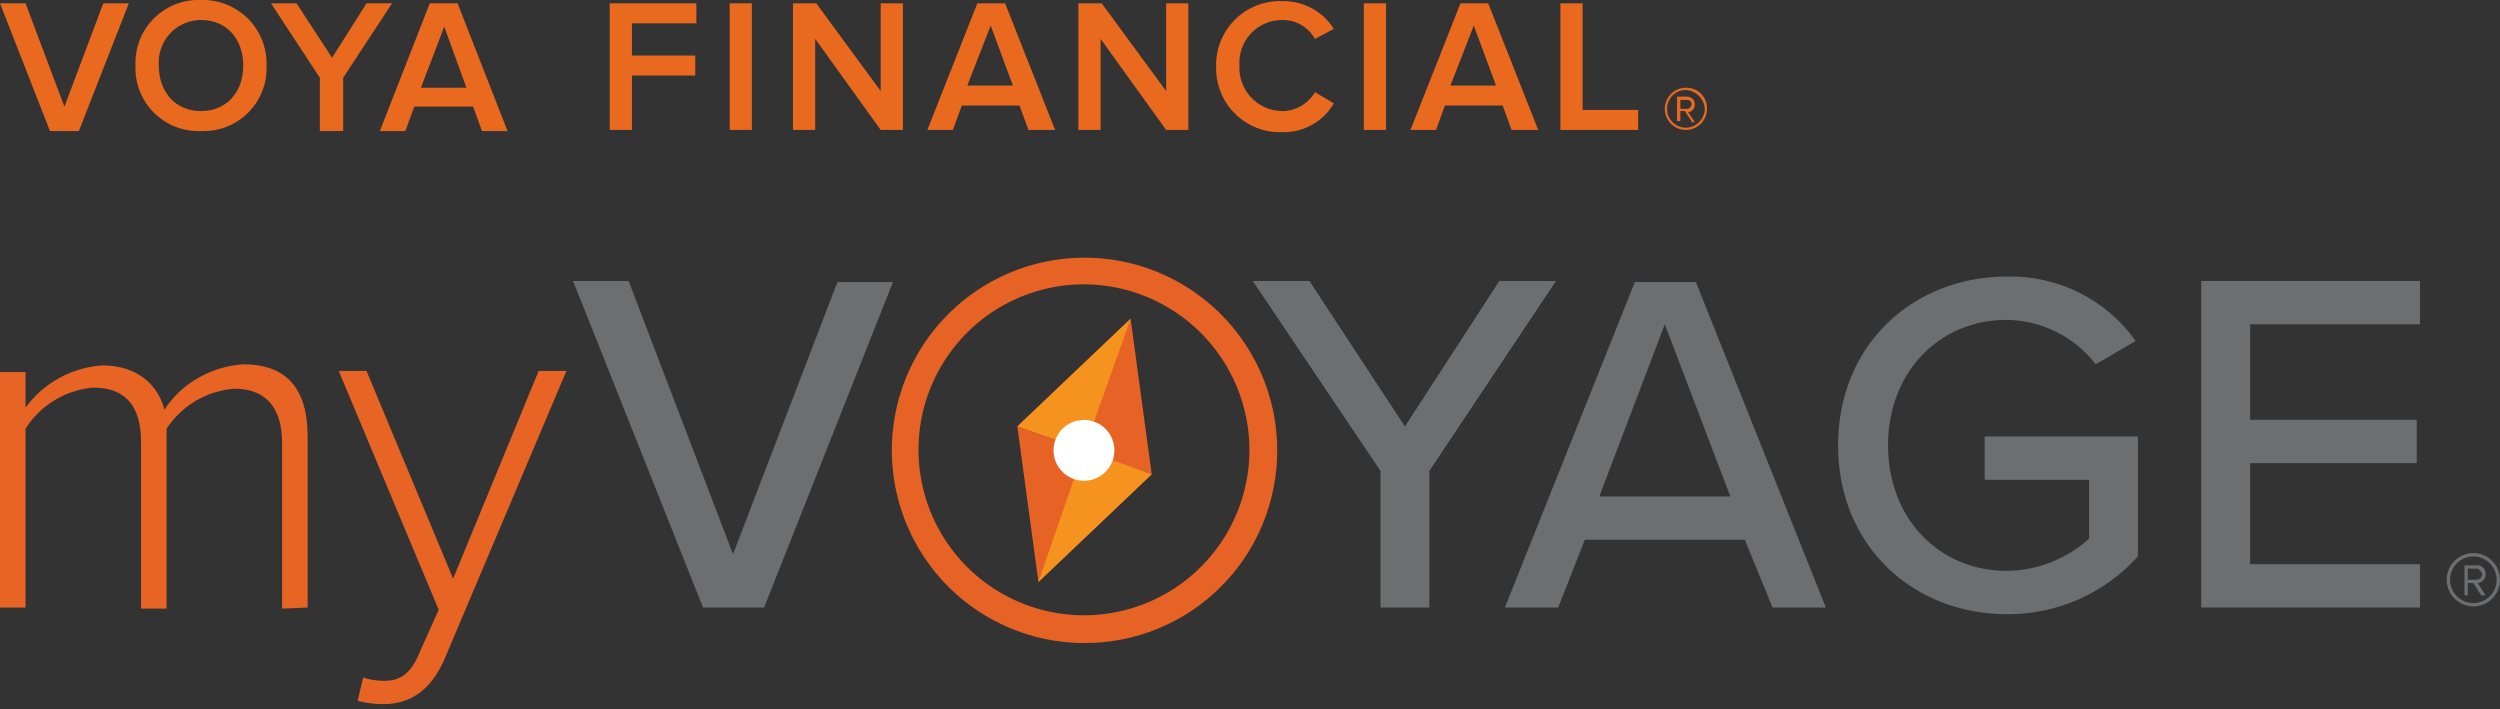 <svg width="141" height="40" viewBox="0 0 141 40" fill="none" xmlns="http://www.w3.org/2000/svg">
<rect x="0" y="0" width="141" height="40" fill="#333333" stroke="none"/>
<g clip-path="url(#clip0_5903_16747)">
<path d="M15.91 34.326V24.993C15.91 23.114 15.096 21.924 13.217 21.924C12.45 21.981 11.706 22.215 11.043 22.605C10.38 22.997 9.817 23.535 9.396 24.179V34.326H7.955V24.931C7.955 23.052 7.203 21.861 5.262 21.861C4.489 21.926 3.742 22.168 3.079 22.571C2.415 22.973 1.855 23.523 1.441 24.179V34.264H0V20.984H1.441V22.989C1.945 22.302 2.592 21.732 3.339 21.321C4.085 20.91 4.913 20.667 5.763 20.608C7.83 20.608 8.957 21.799 9.271 23.114C9.756 22.356 10.424 21.732 11.212 21.298C11.98 20.86 12.837 20.604 13.718 20.546C16.161 20.546 17.351 21.924 17.351 24.617V34.264L15.91 34.326Z" fill="#E76425"/>
<path d="M20.483 38.21C20.866 38.338 21.268 38.402 21.673 38.398C22.55 38.398 23.176 38.022 23.677 36.77L24.742 34.389L19.105 20.922H20.671L25.556 32.635L30.38 20.922H31.946L25.055 37.208C24.304 38.899 23.176 39.714 21.61 39.714C21.124 39.713 20.64 39.65 20.17 39.526L20.483 38.21Z" fill="#E76425"/>
<path d="M32.322 15.848H35.453L41.342 31.257L47.23 15.91H50.361L43.095 34.264H39.65L32.322 15.848Z" fill="#6D6E70"/>
<path d="M77.86 26.559L70.656 15.848H73.851L79.238 24.053L84.562 15.848H87.757L80.616 26.559V34.264H77.86V26.559Z" fill="#6D6E70"/>
<path d="M98.406 30.442H89.385L87.882 34.263H84.876L92.204 15.91H95.649L102.978 34.263H99.971L98.406 30.442ZM90.2 27.999H97.591L93.895 18.29L90.2 27.999Z" fill="#6D6E70"/>
<path d="M113.188 15.598C114.604 15.562 116.007 15.874 117.274 16.508C118.541 17.141 119.633 18.076 120.454 19.23L118.199 20.546C117.607 19.777 116.849 19.153 115.981 18.719C115.113 18.285 114.158 18.053 113.188 18.04C109.367 18.04 106.486 20.984 106.486 25.119C106.486 29.253 109.367 32.197 113.188 32.197C114.903 32.175 116.551 31.529 117.824 30.38V27.06H111.936V24.617H120.58V31.382C119.648 32.417 118.507 33.242 117.233 33.804C115.959 34.365 114.581 34.65 113.188 34.64C107.927 34.64 103.667 30.819 103.667 25.119C103.667 19.418 107.927 15.598 113.188 15.598Z" fill="#6D6E70"/>
<path d="M124.15 15.848H136.49V18.291H126.906V23.677H136.302V26.12H126.906V31.821H136.49V34.264H124.15V15.848Z" fill="#6D6E70"/>
<path d="M61.136 36.268C58.989 36.262 56.892 35.62 55.109 34.423C53.327 33.227 51.939 31.529 51.12 29.544C50.302 27.56 50.089 25.377 50.509 23.272C50.93 21.167 51.964 19.233 53.482 17.715C55 16.197 56.934 15.163 59.039 14.743C61.144 14.322 63.327 14.535 65.311 15.354C67.296 16.172 68.993 17.56 70.19 19.343C71.387 21.125 72.028 23.222 72.035 25.369C72.042 26.802 71.765 28.223 71.22 29.549C70.675 30.874 69.873 32.079 68.859 33.092C67.846 34.106 66.641 34.908 65.315 35.453C63.99 35.998 62.569 36.275 61.136 36.268ZM61.136 16.035C59.29 16.035 57.485 16.583 55.95 17.608C54.416 18.634 53.219 20.092 52.513 21.797C51.806 23.503 51.622 25.379 51.982 27.189C52.342 29 53.231 30.663 54.536 31.968C55.841 33.273 57.504 34.162 59.315 34.523C61.125 34.883 63.002 34.698 64.707 33.991C66.413 33.285 67.87 32.089 68.896 30.554C69.921 29.019 70.469 27.215 70.469 25.369C70.462 22.895 69.477 20.525 67.728 18.776C65.979 17.028 63.609 16.042 61.136 16.035Z" fill="#E66325"/>
<path d="M57.377 24.053L64.957 26.747L63.766 17.977L57.377 24.053Z" fill="#E66325"/>
<path d="M57.377 24.053L61.136 25.369L63.766 17.977L57.377 24.053Z" fill="#F6921E"/>
<path d="M64.957 26.747L57.377 24.054L58.567 32.823L64.957 26.747Z" fill="#E66325"/>
<path d="M64.957 26.747L61.136 25.369L58.567 32.823L64.957 26.747Z" fill="#F6921E"/>
<path d="M139.497 34.201C139.098 34.201 138.716 34.043 138.434 33.761C138.152 33.479 137.993 33.096 137.993 32.698C137.993 32.299 138.152 31.917 138.434 31.635C138.716 31.353 139.098 31.194 139.497 31.194C139.895 31.194 140.278 31.353 140.56 31.635C140.842 31.917 141 32.299 141 32.698C141 33.096 140.842 33.479 140.56 33.761C140.278 34.043 139.895 34.201 139.497 34.201ZM139.497 31.382C139.237 31.382 138.982 31.459 138.766 31.604C138.55 31.748 138.381 31.954 138.281 32.194C138.182 32.435 138.156 32.699 138.207 32.954C138.257 33.209 138.383 33.444 138.567 33.628C138.751 33.812 138.985 33.937 139.24 33.988C139.495 34.039 139.76 34.013 140 33.913C140.24 33.813 140.446 33.645 140.59 33.428C140.735 33.212 140.812 32.958 140.812 32.698C140.811 32.349 140.671 32.016 140.425 31.769C140.179 31.523 139.845 31.384 139.497 31.382ZM139.935 33.575L139.497 32.886H139.184V33.575H138.996V31.883H139.685C139.752 31.878 139.82 31.887 139.883 31.91C139.946 31.933 140.004 31.97 140.052 32.017C140.099 32.065 140.136 32.123 140.159 32.186C140.182 32.249 140.191 32.317 140.186 32.385C140.191 32.508 140.149 32.63 140.067 32.723C139.985 32.816 139.871 32.874 139.747 32.886L140.186 33.575H139.935ZM139.685 32.071H139.184V32.698H139.685C139.766 32.692 139.842 32.657 139.9 32.599C139.957 32.542 139.992 32.466 139.998 32.385C139.935 32.197 139.81 32.071 139.685 32.071Z" fill="#6D6E70"/>
<path d="M34.389 7.329V0.188H39.275V1.316H35.641V3.132H39.212V4.26H35.641V7.329H34.389ZM41.154 7.329V0.188H42.406V7.329H41.154ZM49.672 7.329L45.977 2.193V7.329H44.724V0.188H46.039L49.672 5.137V0.188H50.925V7.329H49.672ZM58.004 7.329L57.502 5.951H54.245L53.744 7.329H52.303L55.122 0.188H56.688L59.507 7.329H58.004ZM55.874 1.441L54.558 4.824H57.127L55.874 1.441ZM65.771 7.329L62.075 2.193V7.329H60.822V0.188H62.138L65.771 5.137V0.188H67.023V7.329H65.771ZM68.59 3.759C68.576 3.264 68.665 2.773 68.85 2.314C69.035 1.855 69.312 1.44 69.665 1.093C70.017 0.746 70.437 0.476 70.899 0.299C71.361 0.122 71.854 0.041 72.348 0.063C72.922 0.055 73.489 0.195 73.993 0.469C74.498 0.744 74.923 1.143 75.229 1.629L74.164 2.193C73.984 1.87 73.72 1.601 73.401 1.413C73.082 1.226 72.718 1.128 72.348 1.128C72.015 1.122 71.684 1.185 71.376 1.314C71.069 1.442 70.792 1.634 70.562 1.875C70.332 2.117 70.155 2.403 70.042 2.717C69.929 3.03 69.882 3.364 69.905 3.696C69.887 4.027 69.937 4.359 70.052 4.67C70.166 4.982 70.344 5.267 70.573 5.507C70.801 5.747 71.077 5.939 71.382 6.069C71.687 6.199 72.016 6.266 72.348 6.264C72.716 6.256 73.077 6.154 73.394 5.968C73.713 5.782 73.978 5.517 74.164 5.199L75.229 5.826C74.938 6.33 74.517 6.746 74.01 7.032C73.504 7.319 72.93 7.465 72.348 7.454C71.854 7.476 71.361 7.396 70.899 7.219C70.437 7.041 70.017 6.771 69.665 6.424C69.312 6.078 69.035 5.662 68.85 5.203C68.665 4.745 68.576 4.253 68.59 3.759ZM76.92 7.329V0.188H78.173V7.329H76.92ZM85.251 7.329L84.75 5.951H81.493L80.992 7.329H79.551L82.37 0.188H83.936L86.755 7.329H85.251ZM83.122 1.441L81.806 4.824H84.374L83.122 1.441ZM88.007 7.329V0.188H89.26V6.202H92.392V7.329H88.007Z" fill="#E9691F"/>
<path d="M2.819 7.392L0 0.188H1.441L3.633 6.014L5.825 0.188H7.266L4.447 7.392H2.819Z" fill="#E9691F"/>
<path d="M7.642 3.696C7.622 3.205 7.703 2.715 7.882 2.258C8.06 1.8 8.332 1.385 8.679 1.037C9.026 0.69 9.442 0.418 9.9 0.24C10.357 0.061 10.847 -0.02 11.338 0C11.827 -0.015 12.314 0.071 12.769 0.251C13.224 0.432 13.638 0.704 13.984 1.05C14.33 1.396 14.602 1.809 14.782 2.264C14.963 2.719 15.048 3.206 15.033 3.696C15.054 4.187 14.972 4.676 14.793 5.134C14.615 5.591 14.344 6.007 13.996 6.354C13.649 6.702 13.233 6.973 12.776 7.152C12.318 7.33 11.828 7.412 11.338 7.391C10.847 7.412 10.357 7.33 9.9 7.152C9.442 6.973 9.026 6.702 8.679 6.354C8.332 6.007 8.06 5.591 7.882 5.134C7.703 4.676 7.622 4.187 7.642 3.696ZM13.718 3.696C13.718 2.192 12.778 1.128 11.338 1.128C11.009 1.128 10.684 1.195 10.382 1.327C10.081 1.458 9.81 1.651 9.587 1.892C9.363 2.133 9.192 2.418 9.084 2.728C8.975 3.039 8.932 3.368 8.957 3.696C8.957 5.199 9.897 6.264 11.338 6.264C12.778 6.264 13.718 5.199 13.718 3.696Z" fill="#E9691F"/>
<path d="M18.04 7.392V4.385L15.284 0.188H16.725L18.729 3.258L20.671 0.188H22.112L19.355 4.385V7.392H18.04Z" fill="#E9691F"/>
<path d="M27.185 7.392L26.684 6.014H23.364L22.863 7.392H21.422L24.241 0.188H25.807L28.626 7.392H27.185ZM25.055 1.504L23.74 4.949H26.308L25.055 1.504Z" fill="#E9691F"/>
<path d="M95.086 7.329C94.77 7.329 94.467 7.204 94.244 6.981C94.021 6.757 93.895 6.455 93.895 6.139C93.895 5.823 94.021 5.521 94.244 5.297C94.467 5.074 94.77 4.949 95.086 4.949C95.243 4.944 95.4 4.971 95.547 5.029C95.694 5.087 95.827 5.174 95.939 5.286C96.05 5.397 96.138 5.531 96.196 5.677C96.254 5.824 96.281 5.981 96.276 6.139C96.276 6.295 96.245 6.45 96.185 6.594C96.125 6.739 96.038 6.87 95.927 6.981C95.817 7.091 95.686 7.179 95.541 7.239C95.397 7.298 95.242 7.329 95.086 7.329ZM95.086 5.074C94.803 5.074 94.532 5.186 94.333 5.386C94.133 5.586 94.021 5.857 94.021 6.139C94.021 6.421 94.133 6.692 94.333 6.892C94.532 7.092 94.803 7.204 95.086 7.204C95.366 7.196 95.632 7.081 95.83 6.883C96.028 6.685 96.143 6.419 96.15 6.139C96.132 5.863 96.013 5.603 95.817 5.407C95.622 5.211 95.362 5.093 95.086 5.074ZM95.399 6.828L95.023 6.264H94.772V6.828H94.585V5.45H95.148C95.206 5.448 95.264 5.458 95.318 5.48C95.372 5.501 95.421 5.533 95.462 5.575C95.503 5.616 95.535 5.665 95.557 5.719C95.578 5.773 95.588 5.83 95.587 5.888C95.592 5.996 95.556 6.101 95.486 6.183C95.416 6.264 95.318 6.316 95.211 6.327L95.587 6.891H95.399V6.828ZM95.148 5.638H94.772V6.139H95.148C95.213 6.135 95.275 6.107 95.321 6.061C95.367 6.015 95.394 5.953 95.399 5.888C95.402 5.855 95.397 5.821 95.386 5.789C95.374 5.758 95.356 5.729 95.332 5.705C95.308 5.681 95.279 5.663 95.247 5.651C95.216 5.64 95.182 5.635 95.148 5.638Z" fill="#E9691F"/>
<path d="M61.136 27.116C62.083 27.116 62.852 26.348 62.852 25.4C62.852 24.452 62.083 23.684 61.136 23.684C60.188 23.684 59.419 24.452 59.419 25.4C59.419 26.348 60.188 27.116 61.136 27.116Z" fill="white"/>
</g>
<defs>
<clipPath id="clip0_5903_16747">
<rect width="141" height="39.713" fill="white"/>
</clipPath>
</defs>
</svg>

